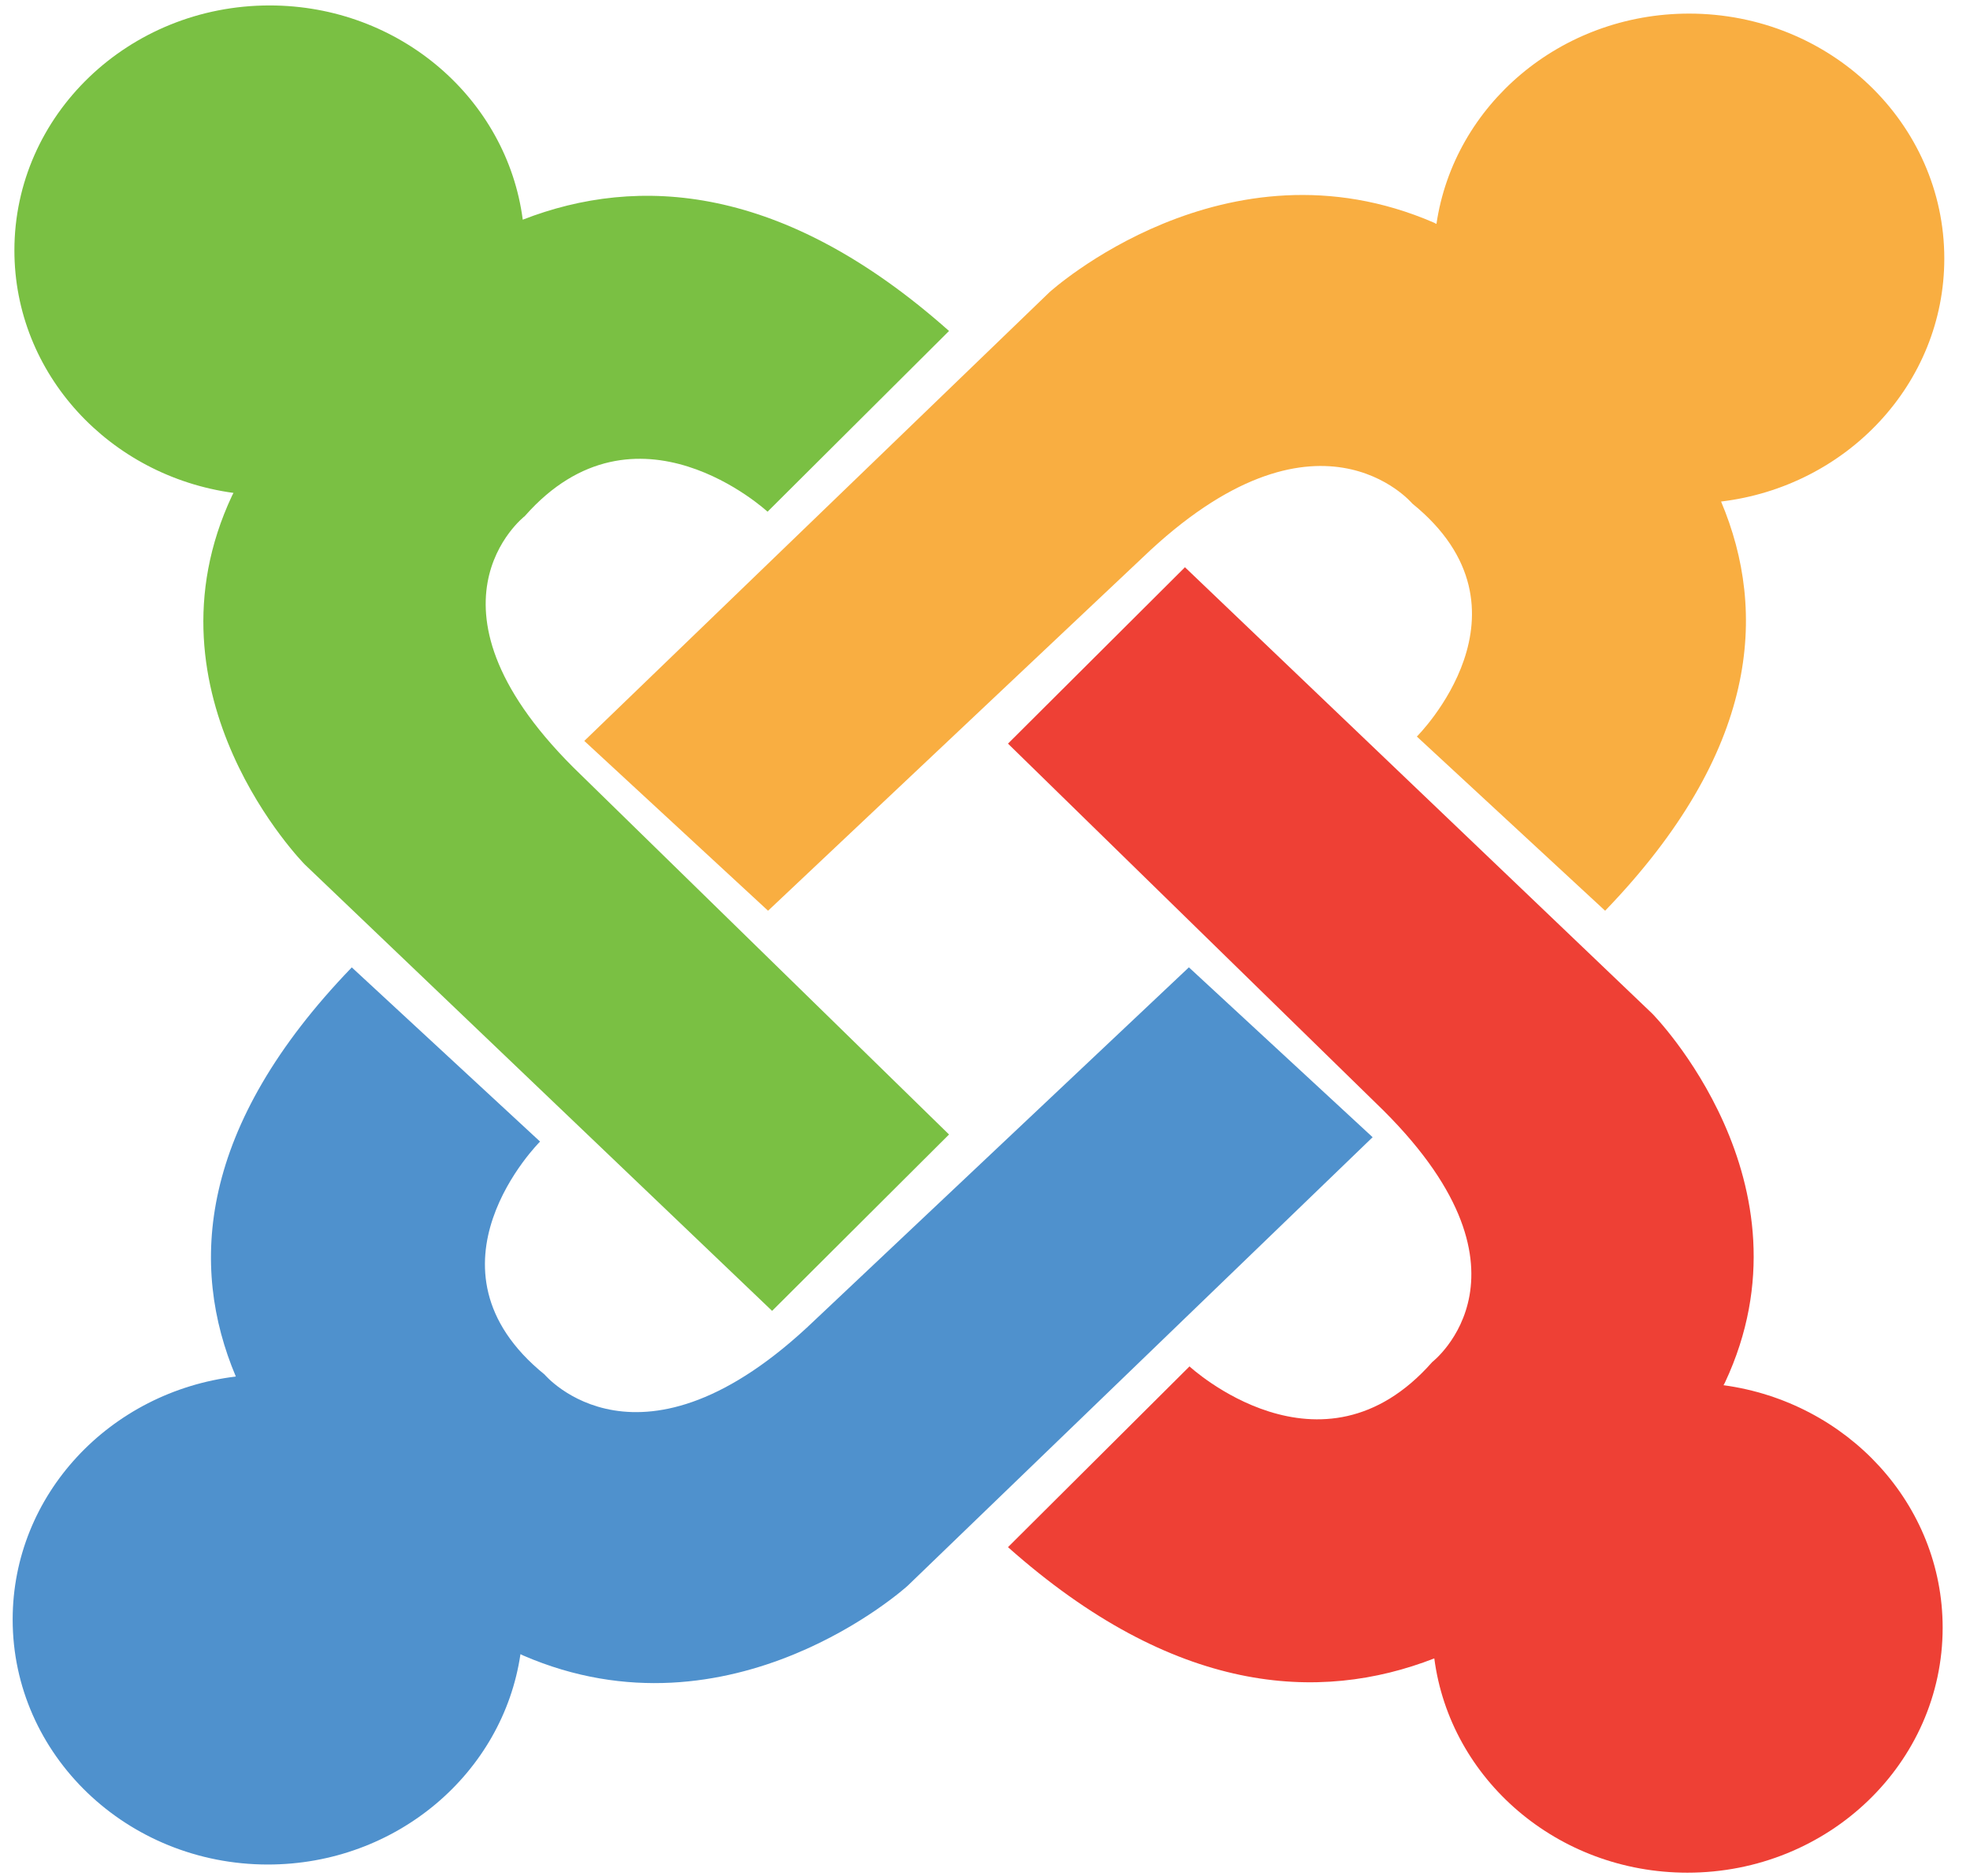 <svg width="42" height="40" viewBox="0 0 42 40" fill="none" xmlns="http://www.w3.org/2000/svg">
<g clip-path="url(#clip0_289_3314)">
<path d="M41.452 5.513C41.452 2.628 39.016 0.29 36.011 0.29C33.267 0.29 30.998 2.24 30.625 4.775C30.59 4.757 30.57 4.747 30.57 4.747C26.12 2.82 22.372 6.233 22.372 6.233L12.457 15.798L16.375 19.419L24.355 11.893C28.081 8.315 30.11 10.737 30.11 10.737C32.915 13.012 30.207 15.705 30.207 15.705L34.221 19.419C37.499 16.02 37.689 13.054 36.693 10.694C39.376 10.372 41.452 8.176 41.452 5.513Z" fill="#F9AE41"/>
<path d="M36.745 29.536C36.763 29.503 36.774 29.483 36.774 29.483C38.781 25.211 35.226 21.613 35.226 21.613L25.263 12.095L21.49 15.856L29.33 23.517C33.057 27.094 30.535 29.042 30.535 29.042C28.165 31.735 25.36 29.135 25.36 29.135L21.49 32.989C25.03 36.135 28.121 36.318 30.579 35.361C30.915 37.937 33.202 39.93 35.976 39.93C38.981 39.93 41.417 37.591 41.417 34.706C41.417 32.072 39.385 29.895 36.745 29.536Z" fill="#EE4035"/>
<path d="M25.347 20.626L17.367 28.153C13.64 31.73 11.611 29.309 11.611 29.309C8.806 27.034 11.514 24.341 11.514 24.341L7.5 20.627C4.222 24.025 4.032 26.992 5.028 29.351C2.345 29.674 0.27 31.869 0.27 34.532C0.27 37.417 2.706 39.756 5.711 39.756C8.454 39.756 10.723 37.806 11.096 35.271C11.131 35.289 11.152 35.298 11.152 35.298C15.601 37.225 19.35 33.813 19.35 33.813L29.264 24.248L25.347 20.626Z" fill="#4F91CD"/>
<path d="M12.393 16.529C8.667 12.951 11.189 11.004 11.189 11.004C13.559 8.311 16.364 10.911 16.364 10.911L20.233 7.057C16.693 3.91 13.603 3.728 11.145 4.684C10.809 2.109 8.522 0.116 5.748 0.116C2.743 0.116 0.307 2.454 0.307 5.339C0.307 7.973 2.338 10.151 4.978 10.51C4.96 10.543 4.95 10.563 4.95 10.563C2.942 14.834 6.497 18.432 6.497 18.432L16.461 27.951L20.233 24.19L12.393 16.529Z" fill="#7AC043"/>
</g>
<defs>
<clipPath id="clip0_289_3314">
<rect width="41.667" height="40" fill="white"/>
</clipPath>
</defs>
</svg>
